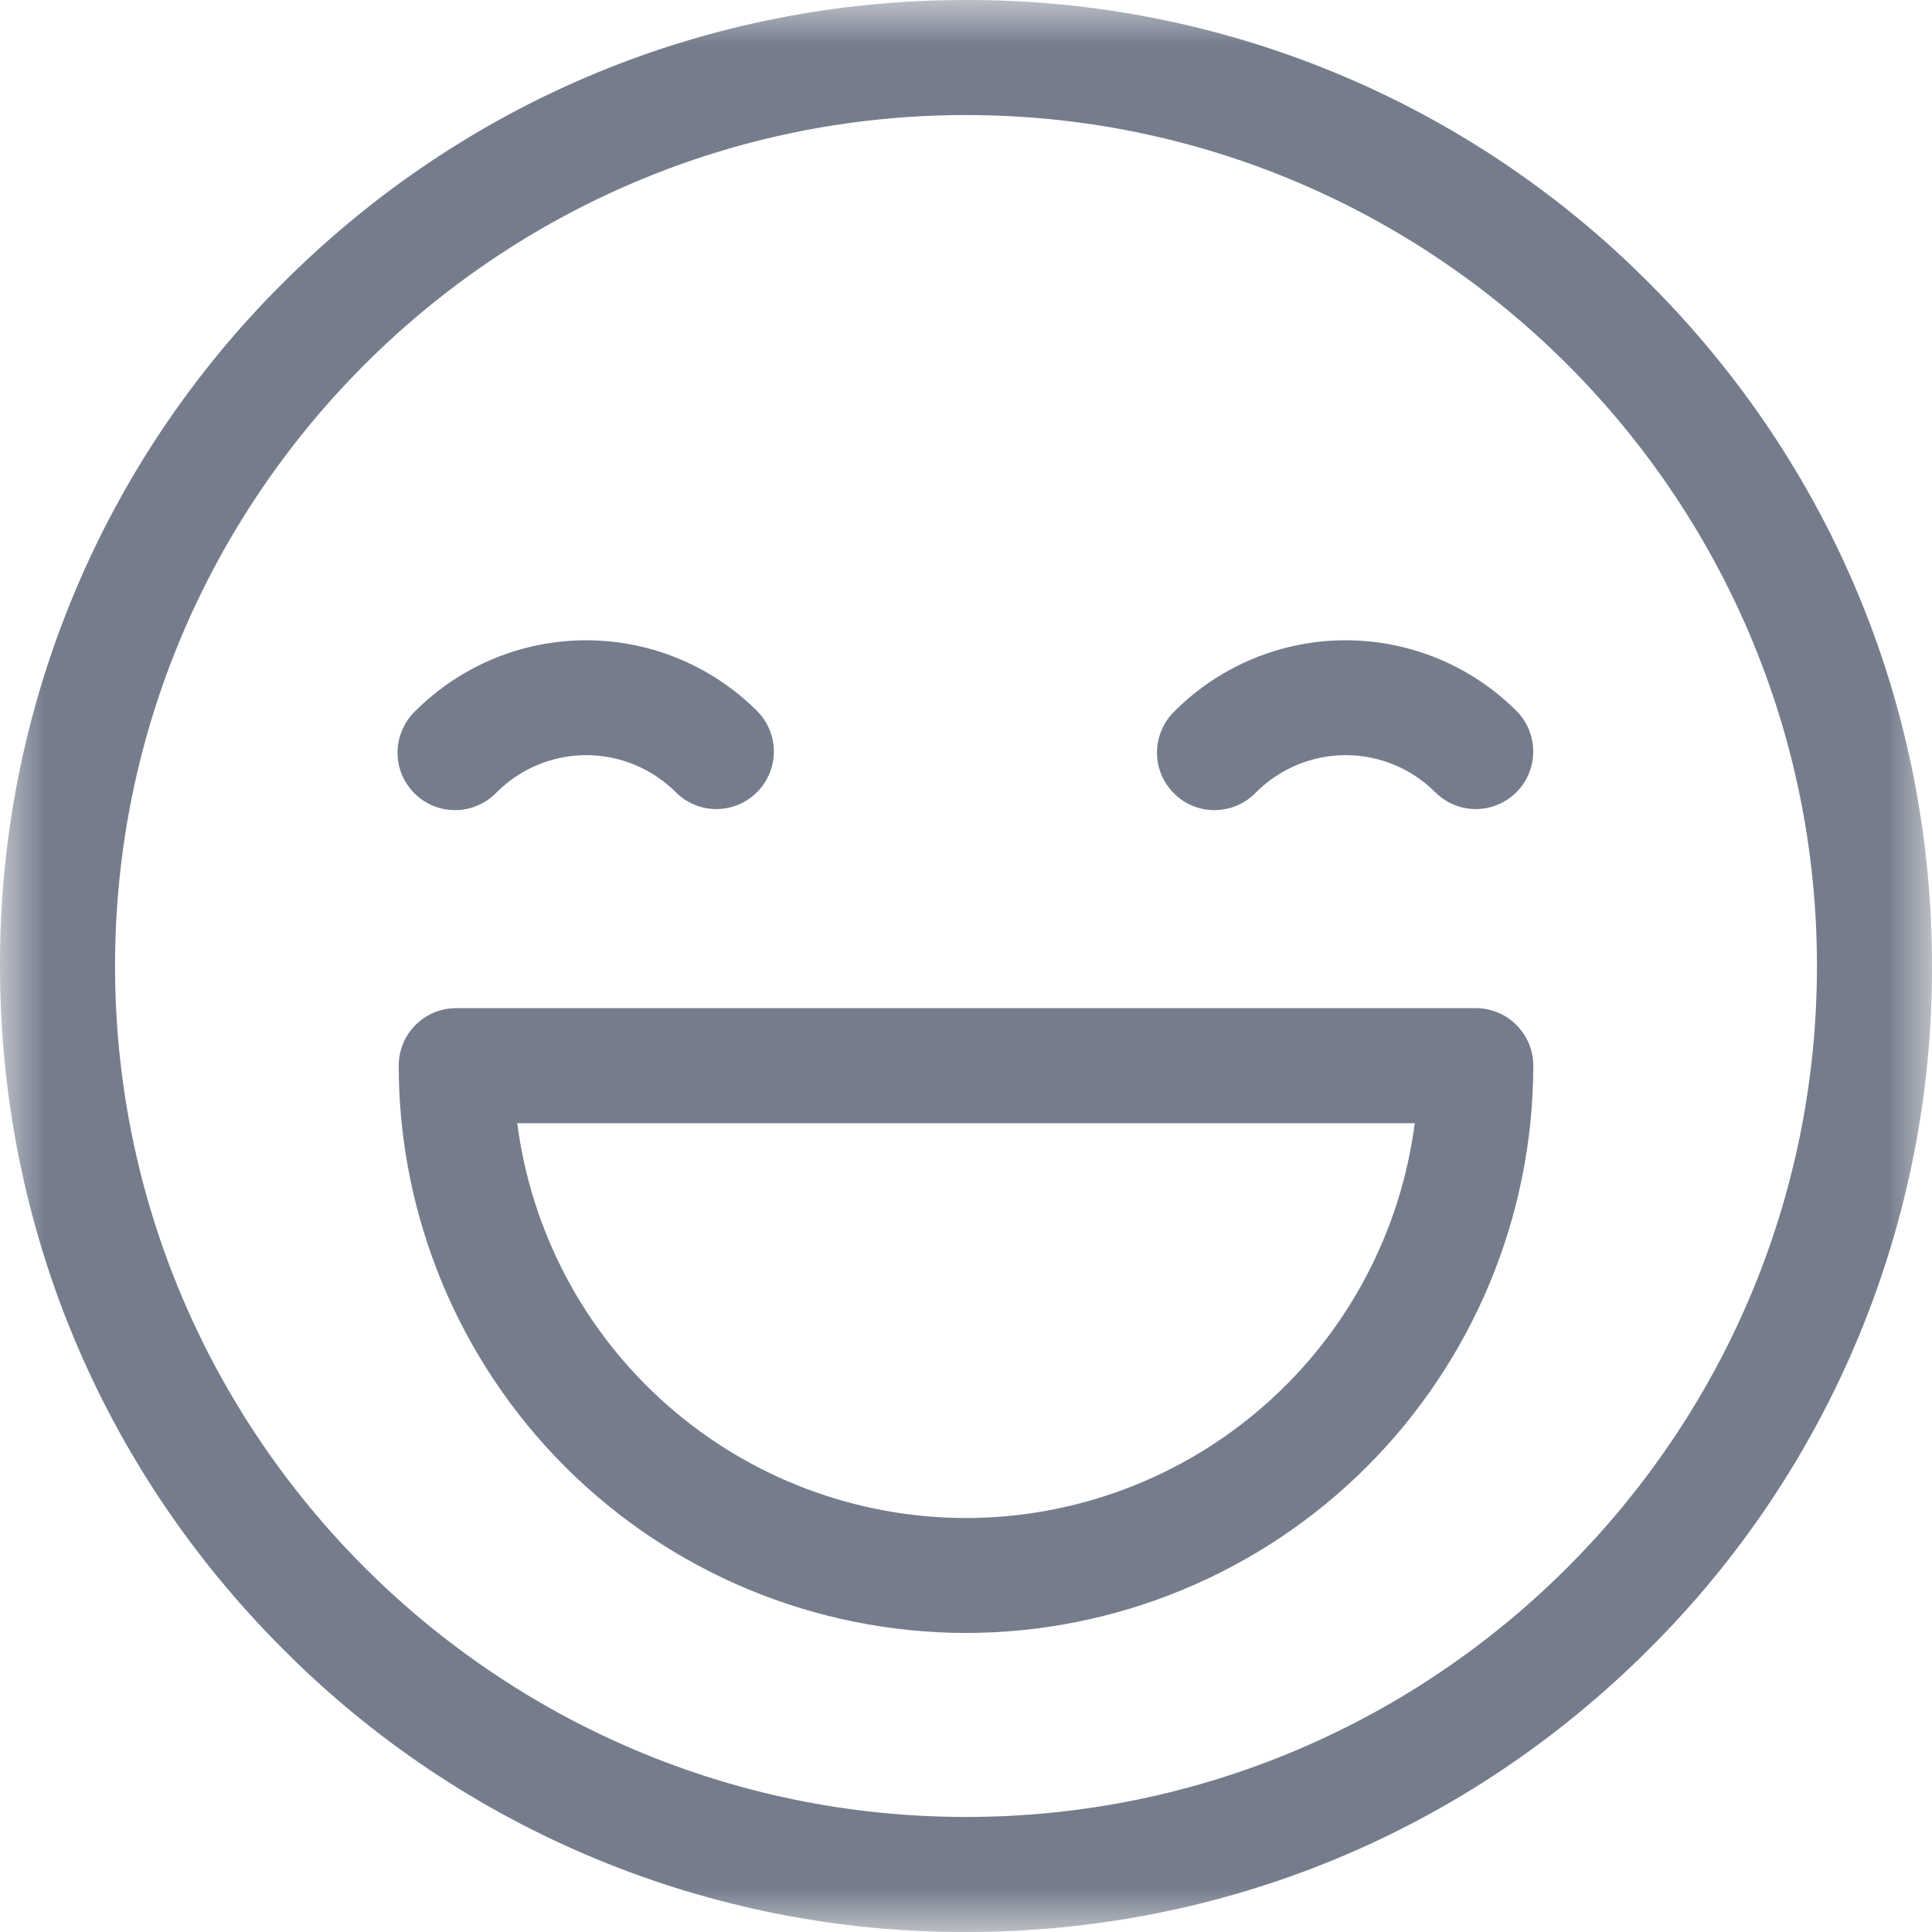 <svg width="22" height="22" viewBox="0 0 22 22" fill="none" xmlns="http://www.w3.org/2000/svg">
<mask id="mask0" mask-type="alpha" maskUnits="userSpaceOnUse" x="0" y="0" width="22" height="22">
<path d="M0.003 0H22V22H0.003V0Z" fill="white"/>
</mask>
<g mask="url(#mask0)">
<path fill-rule="evenodd" clip-rule="evenodd" d="M11 20.69C5.657 20.69 1.31 16.343 1.31 11C1.31 5.657 5.657 1.31 11 1.31C16.343 1.31 20.69 5.657 20.69 11C20.69 16.343 16.343 20.69 11 20.69ZM18.778 3.222C17.759 2.197 16.547 1.385 15.212 0.832C13.877 0.279 12.445 -0.004 11 3.98021e-05C8.062 3.98021e-05 5.3 1.144 3.222 3.222C2.197 4.241 1.385 5.453 0.832 6.788C0.279 8.123 -0.004 9.555 3.98021e-05 11C3.98021e-05 13.938 1.144 16.7 3.222 18.778C4.241 19.803 5.453 20.615 6.788 21.168C8.123 21.721 9.555 22.004 11 22C13.938 22 16.7 20.856 18.778 18.778C19.803 17.759 20.615 16.547 21.168 15.212C21.721 13.877 22.004 12.445 22 11C22 8.062 20.856 5.3 18.778 3.222Z" fill="#757D8C"/>
</g>
<path fill-rule="evenodd" clip-rule="evenodd" d="M5.657 9.021C5.927 8.751 6.294 8.599 6.676 8.599C7.058 8.599 7.424 8.751 7.695 9.021C7.755 9.082 7.828 9.13 7.907 9.163C7.986 9.196 8.071 9.213 8.157 9.213C8.243 9.213 8.328 9.196 8.408 9.163C8.487 9.13 8.559 9.082 8.62 9.021C8.743 8.898 8.812 8.732 8.812 8.558C8.812 8.384 8.743 8.218 8.62 8.095C8.104 7.58 7.404 7.291 6.675 7.291C5.946 7.291 5.247 7.58 4.731 8.095C4.667 8.155 4.617 8.227 4.582 8.308C4.547 8.388 4.528 8.474 4.527 8.561C4.526 8.649 4.542 8.736 4.575 8.817C4.608 8.898 4.657 8.971 4.719 9.033C4.781 9.095 4.854 9.144 4.935 9.177C5.016 9.21 5.103 9.226 5.19 9.225C5.278 9.224 5.364 9.205 5.444 9.17C5.524 9.135 5.597 9.084 5.657 9.021ZM14.305 9.021C14.575 8.751 14.942 8.599 15.324 8.599C15.706 8.599 16.073 8.751 16.343 9.021C16.404 9.082 16.476 9.13 16.555 9.163C16.634 9.196 16.719 9.213 16.805 9.213C16.891 9.213 16.976 9.196 17.056 9.163C17.135 9.13 17.207 9.082 17.268 9.021C17.391 8.898 17.459 8.732 17.459 8.558C17.459 8.384 17.391 8.218 17.268 8.095C16.752 7.58 16.052 7.291 15.323 7.291C14.594 7.291 13.895 7.58 13.379 8.095C13.315 8.155 13.265 8.227 13.23 8.308C13.195 8.388 13.176 8.474 13.175 8.561C13.174 8.649 13.19 8.736 13.223 8.817C13.256 8.898 13.305 8.971 13.367 9.033C13.428 9.095 13.502 9.144 13.583 9.177C13.664 9.21 13.751 9.226 13.838 9.225C13.926 9.224 14.012 9.205 14.092 9.17C14.172 9.135 14.245 9.084 14.305 9.021ZM11 17.286C9.747 17.285 8.538 16.828 7.598 16C6.658 15.173 6.051 14.032 5.89 12.79H16.11C15.949 14.032 15.342 15.173 14.402 16C13.461 16.828 12.252 17.285 11 17.286ZM16.806 11.48H5.194C5.02 11.48 4.854 11.549 4.731 11.672C4.609 11.795 4.54 11.961 4.54 12.135C4.542 13.848 5.223 15.489 6.434 16.701C7.645 17.912 9.287 18.593 11 18.595C12.713 18.593 14.354 17.912 15.565 16.701C16.776 15.489 17.458 13.848 17.46 12.135C17.46 11.961 17.391 11.795 17.268 11.672C17.146 11.549 16.979 11.48 16.806 11.48Z" fill="#757D8C"/>
</svg>
